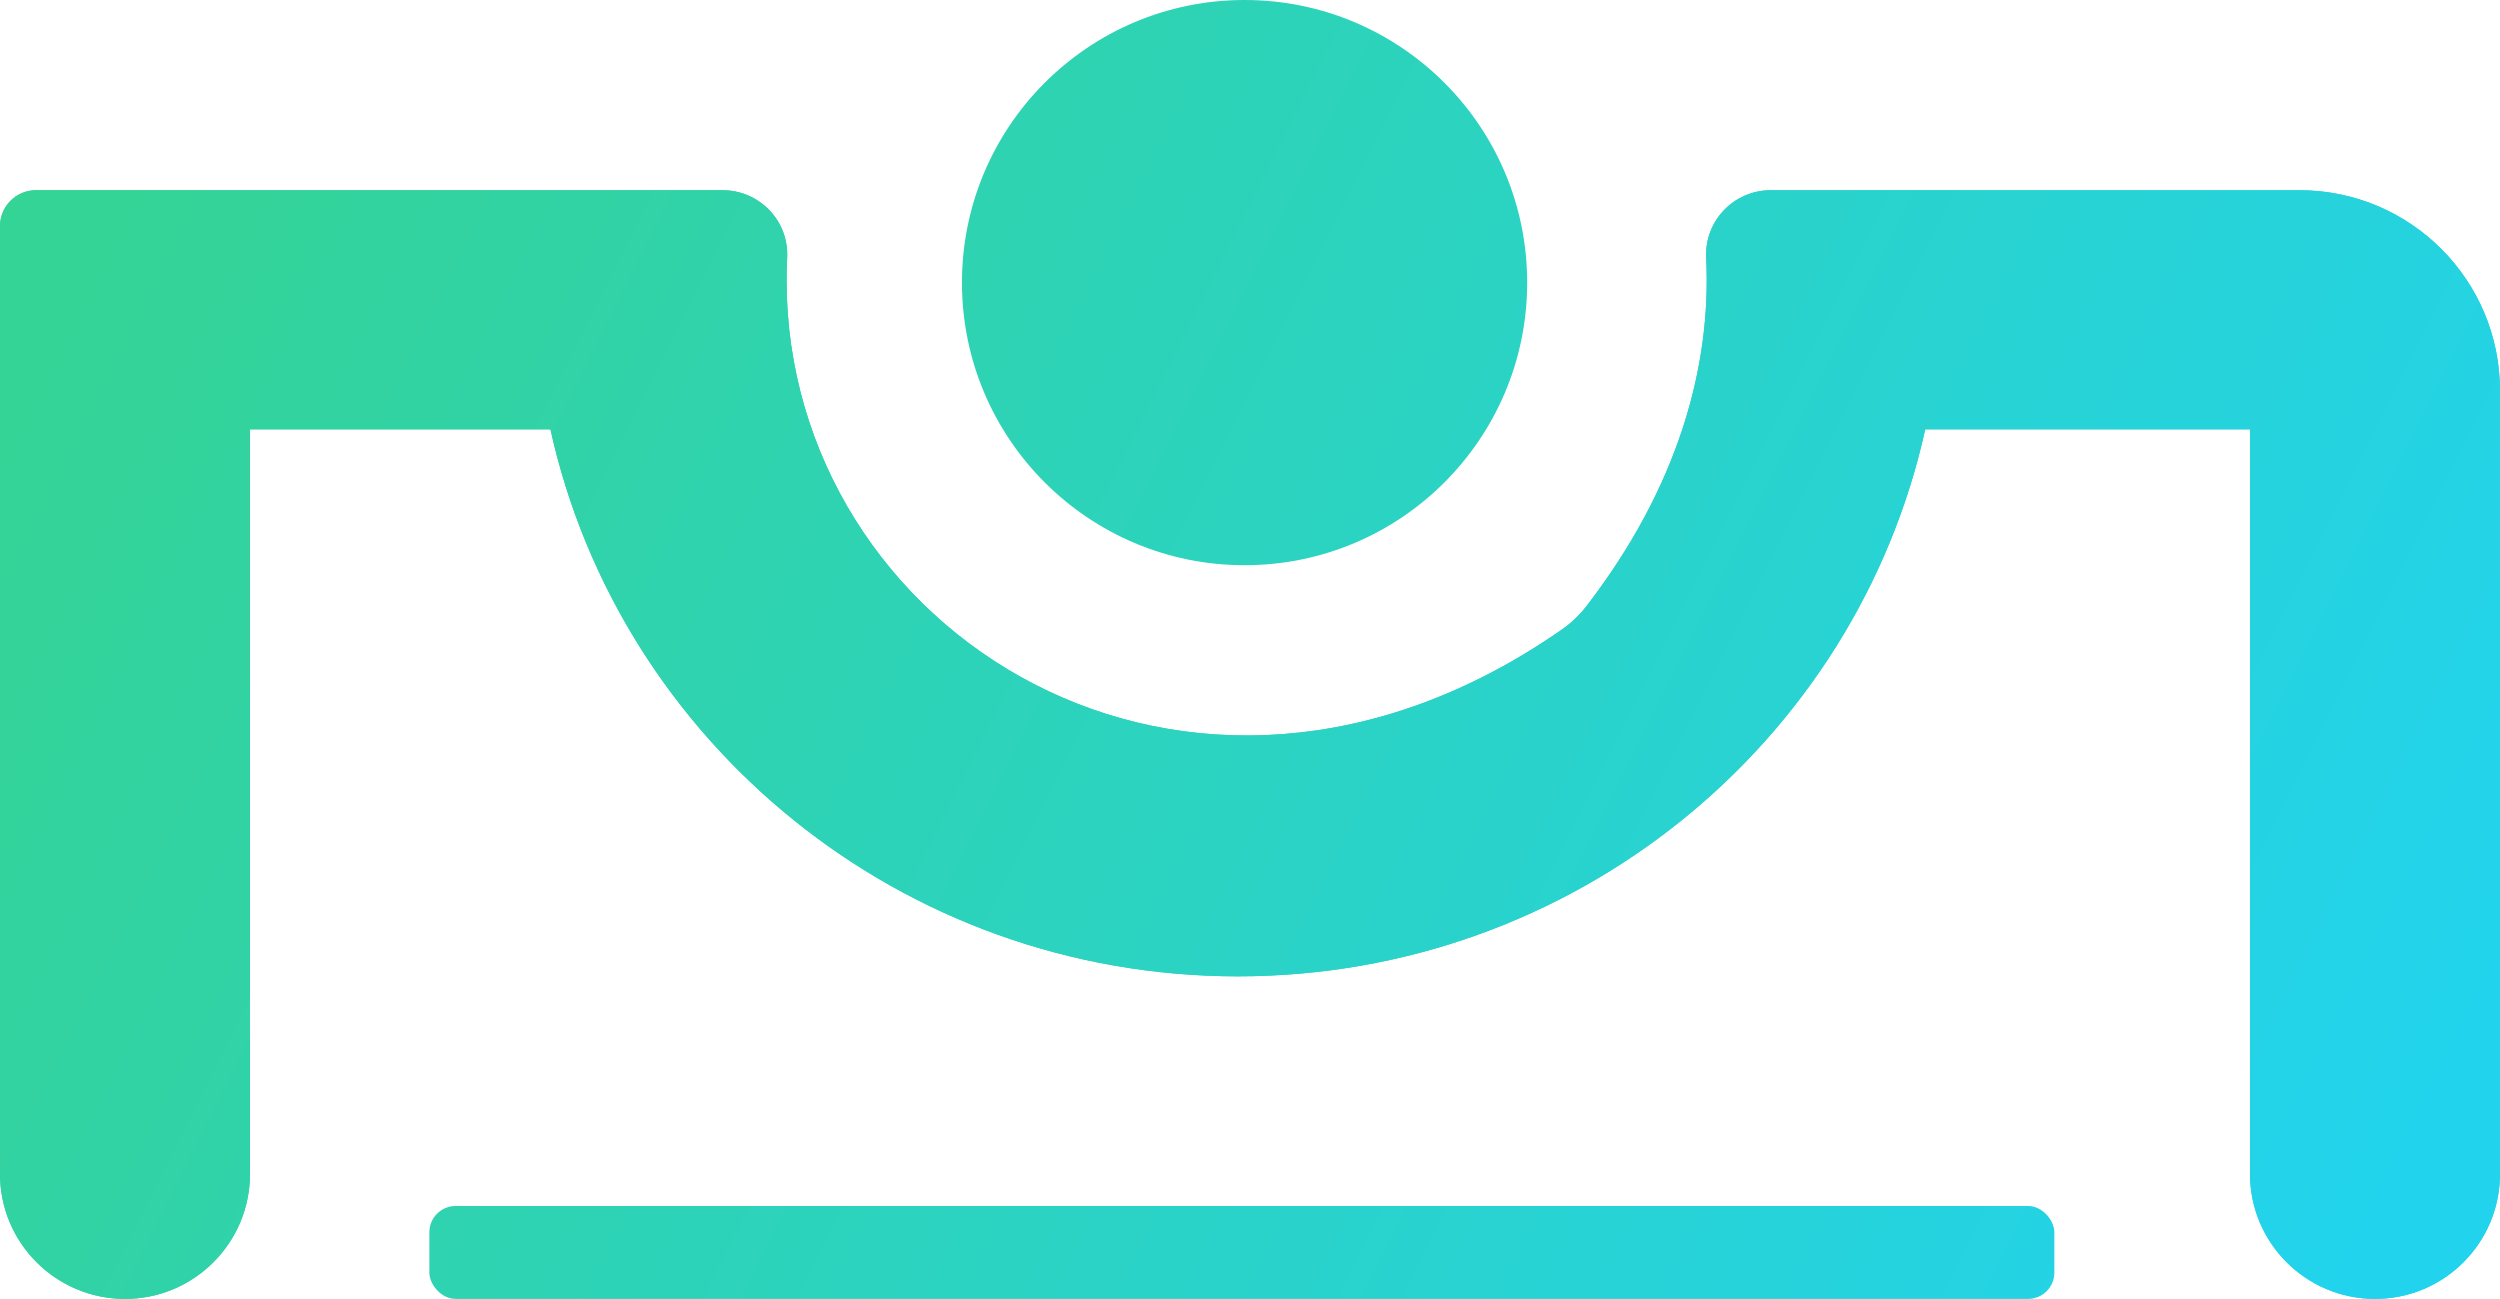 <?xml version="1.0" encoding="UTF-8"?>
<svg id="Layer_2" data-name="Layer 2" xmlns="http://www.w3.org/2000/svg" xmlns:xlink="http://www.w3.org/1999/xlink" viewBox="0 0 1367.28 710.39">
  <defs>
    <linearGradient id="linear-gradient" x1="68.82" y1="107.71" x2="1291.78" y2="719.12" gradientUnits="userSpaceOnUse">
      <stop offset="0" stop-color="#34d396"/>
      <stop offset="1" stop-color="#22d3ee"/>
    </linearGradient>
  </defs>
  <g id="logoPushups">
    <g id="logoGroup">
      <g>
        <circle id="head" cx="680.67" cy="154.56" r="154.56" fill="url(#linear-gradient)"/>
        <path id="body" d="M1058.66,104.03h-90.25c-20.16,0-36.29,16.84-35.29,36.98,2.98,60.08-15.71,125.81-65.39,190.39-3.78,4.92-8.29,9.25-13.38,12.79-204.31,142.42-424.16,1.17-424.16-190.88,0-4.16.1-8.29.31-12.39,1.01-20.1-15.17-36.89-35.3-36.89h-95.06s-280.45,0-280.45,0C8.81,104.03,0,112.85,0,123.72v111.36s0,406.95,0,406.95c0,37.76,30.61,68.36,68.36,68.36h0c37.76,0,68.36-30.61,68.36-68.36V234.82s164.31,0,164.31,0c37.83,171.08,191.76,299.15,375.95,299.15s338.12-128.07,375.95-299.15h177.61v407.17c0,37.78,30.62,68.4,68.4,68.4h0c37.74,0,68.33-30.59,68.33-68.33V235.08s0-21.45,0-21.45c0-60.53-49.07-109.59-109.59-109.59h-199.02Z" fill="url(#linear-gradient)"/>
        <g id="bodyDown">
          <path id="leftHand" d="M0,541.33v100.69c0,37.76,30.61,68.36,68.36,68.36h0c37.76,0,68.36-30.61,68.36-68.36v-100.69H0Z" fill="url(#linear-gradient)"/>
          <path id="rightHand" d="M1230.55,541.33v100.65c0,37.78,30.62,68.4,68.4,68.4h0c37.74,0,68.33-30.59,68.33-68.33v-100.73h-136.73Z" fill="url(#linear-gradient)"/>
        </g>
        <path id="bodyUp" d="M136.73,547.53V234.82h164.31c37.83,171.08,191.76,299.15,375.95,299.15s338.12-128.07,375.95-299.15h177.61v312.71h136.73V213.63c0-60.53-49.07-109.59-109.59-109.59h-289.27c-20.17,0-36.29,16.84-35.29,36.98,2.98,60.08-15.71,125.81-65.39,190.39-3.78,4.92-8.29,9.25-13.38,12.79-204.31,142.42-424.16,1.17-424.16-190.88,0-4.16.1-8.29.31-12.39,1.01-20.1-15.17-36.89-35.3-36.89H19.68c-10.87,0-19.68,8.81-19.68,19.68v423.81h136.73Z" fill="url(#linear-gradient)"/>
        <rect id="floor" x="234.82" y="659.57" width="888.73" height="50.82" rx="14.39" ry="14.39" fill="url(#linear-gradient)"/>
      </g>
    </g>
  </g>
</svg>